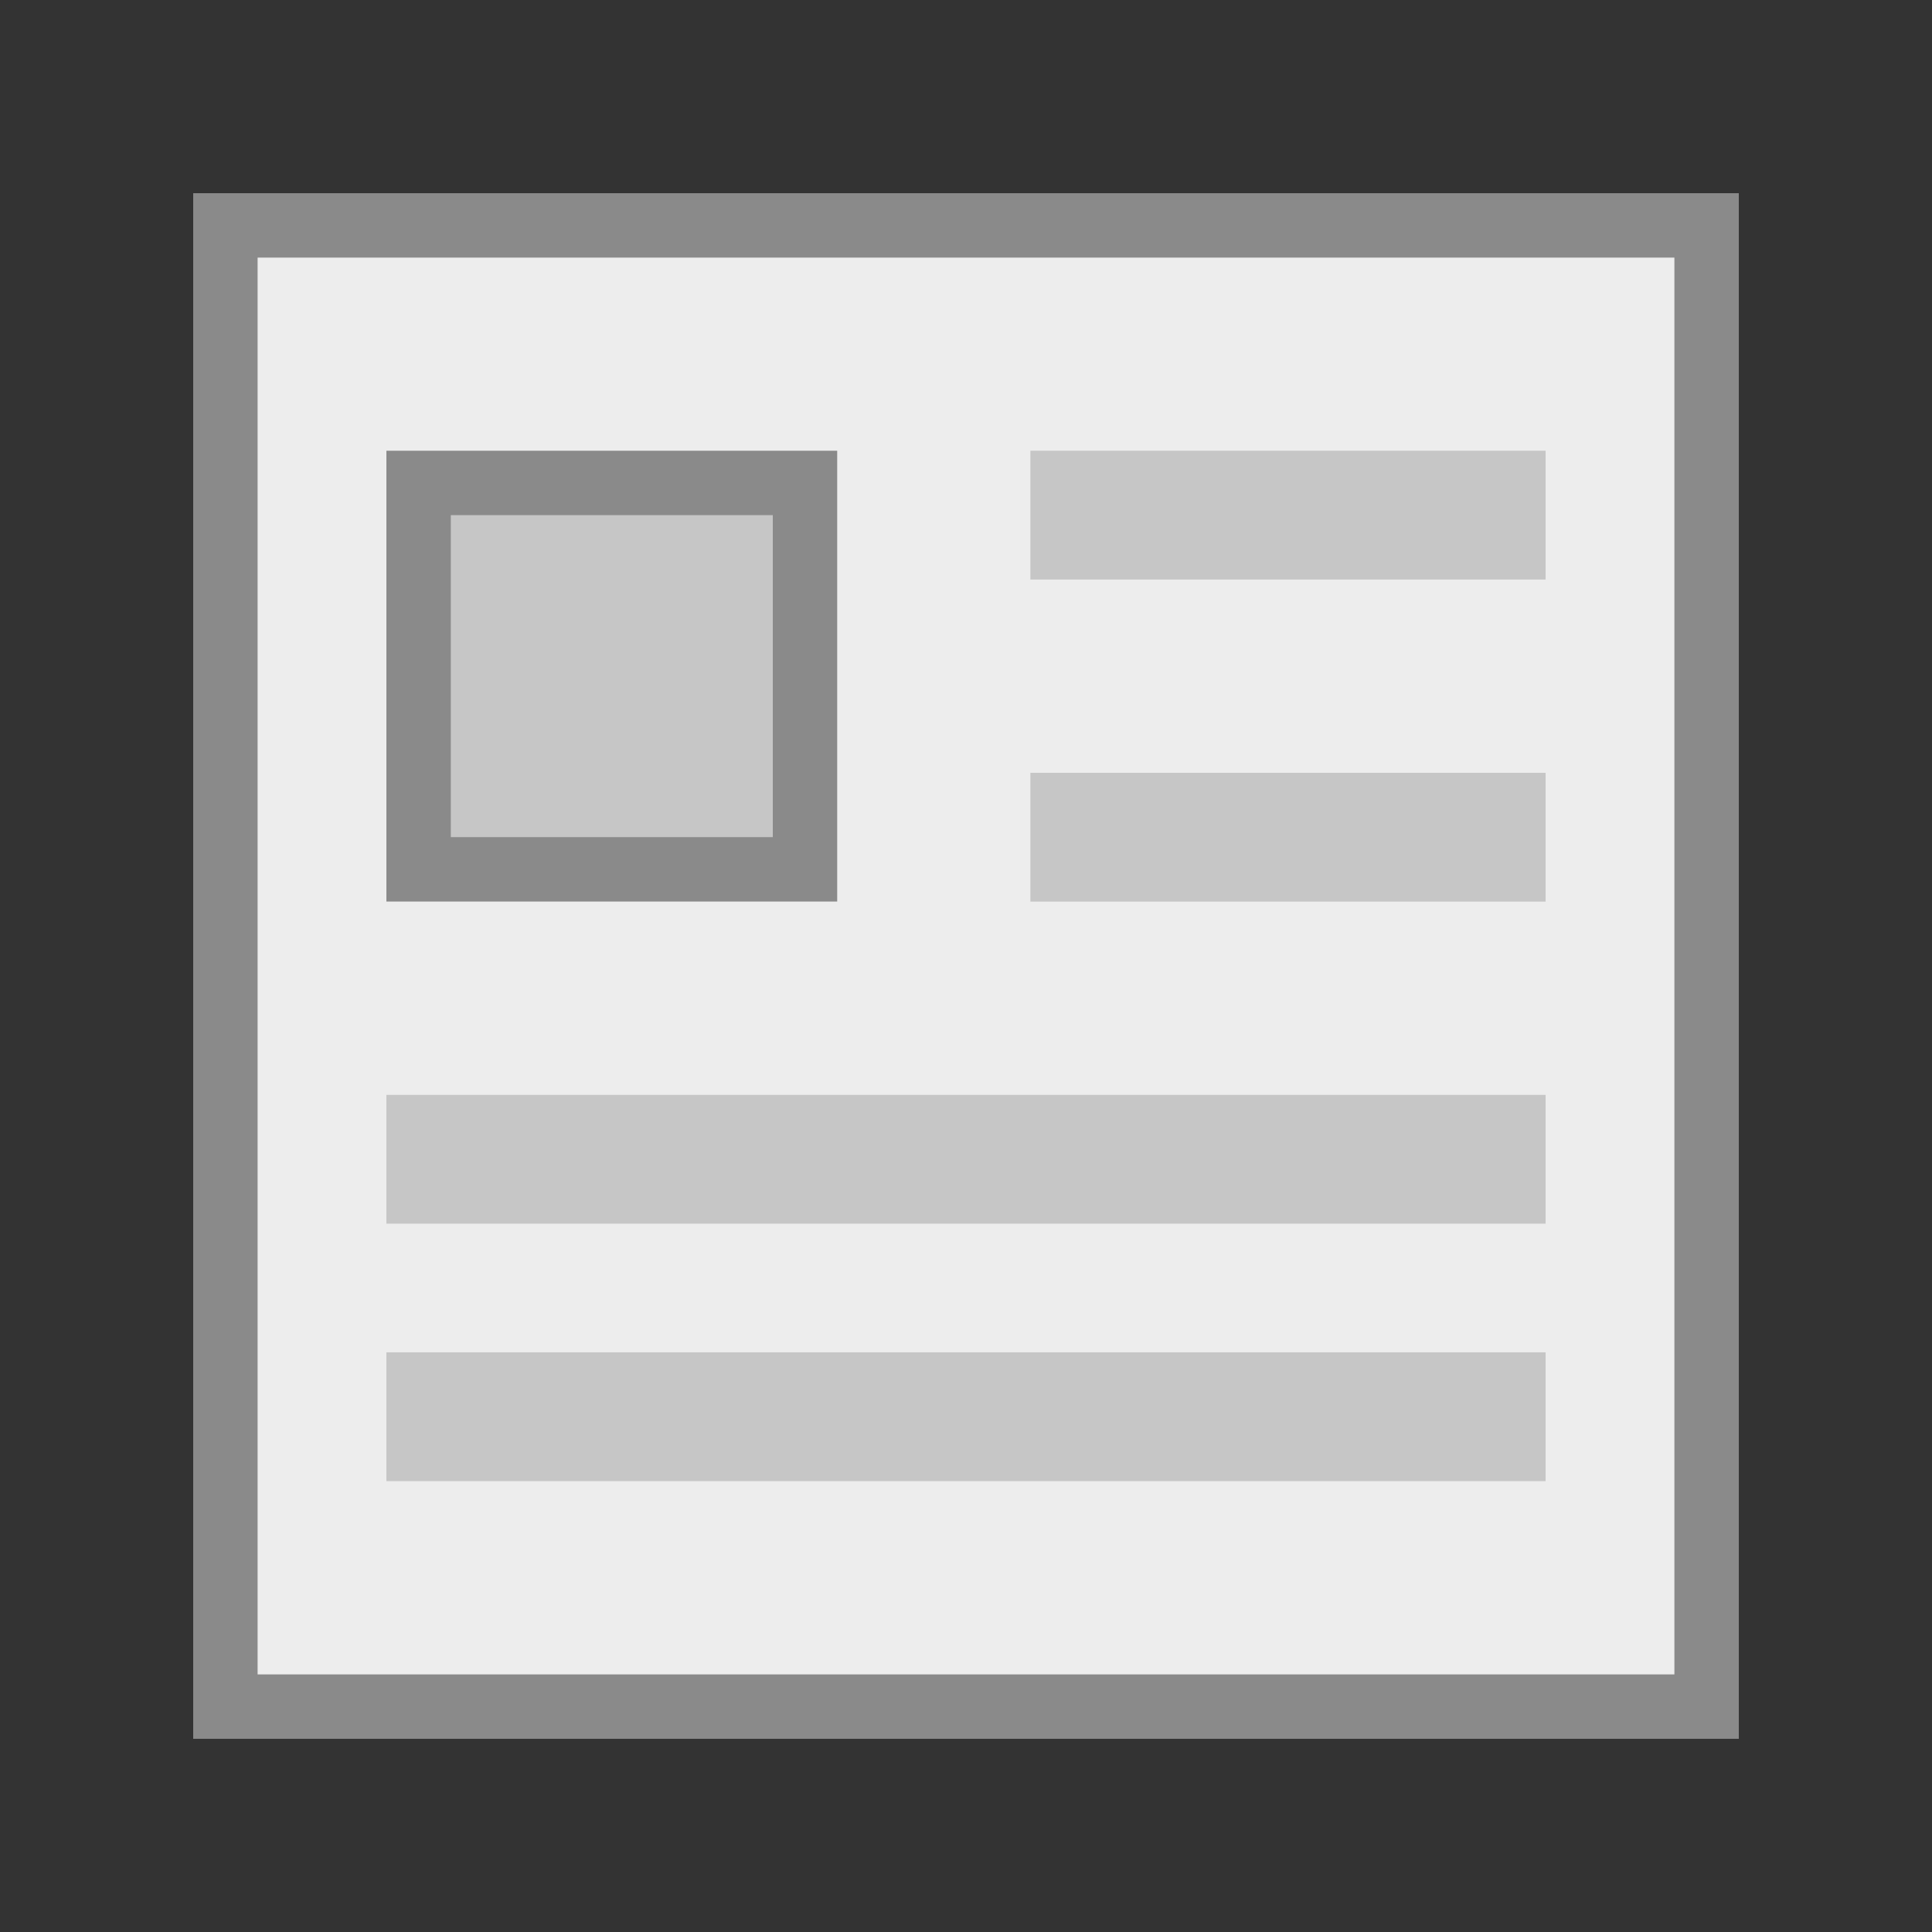 <svg width="30" height="30" viewBox="0 0 30 30" fill="none" xmlns="http://www.w3.org/2000/svg">
<rect x="0" y="0" width="30" height="30" fill="#333333" stroke="none"/>
<g clip-path="url(#clip0_1233_10208)">
<rect x="3" y="3" width="24" height="24" fill="#EDEDED"/>
<rect x="3.5" y="3.5" width="23" height="23" fill="#EDEDED" stroke="#8A8A8A"/>
<rect x="6.5" y="7.499" width="6" height="6" fill="#C6C6C6" stroke="#8A8A8A"/>
<rect x="16" y="6.999" width="8" height="2" fill="#C6C6C6"/>
<rect x="16" y="12" width="8" height="2" fill="#C6C6C6"/>
<rect x="6" y="17.001" width="18" height="2" fill="#C6C6C6"/>
<rect x="6" y="20.999" width="18" height="2" fill="#C6C6C6"/>
</g>
<defs>
<clipPath id="clip0_1233_10208">
<rect width="29" height="29" fill="white" transform="translate(0.731 0.744)"/>
</clipPath>
</defs>
</svg>
